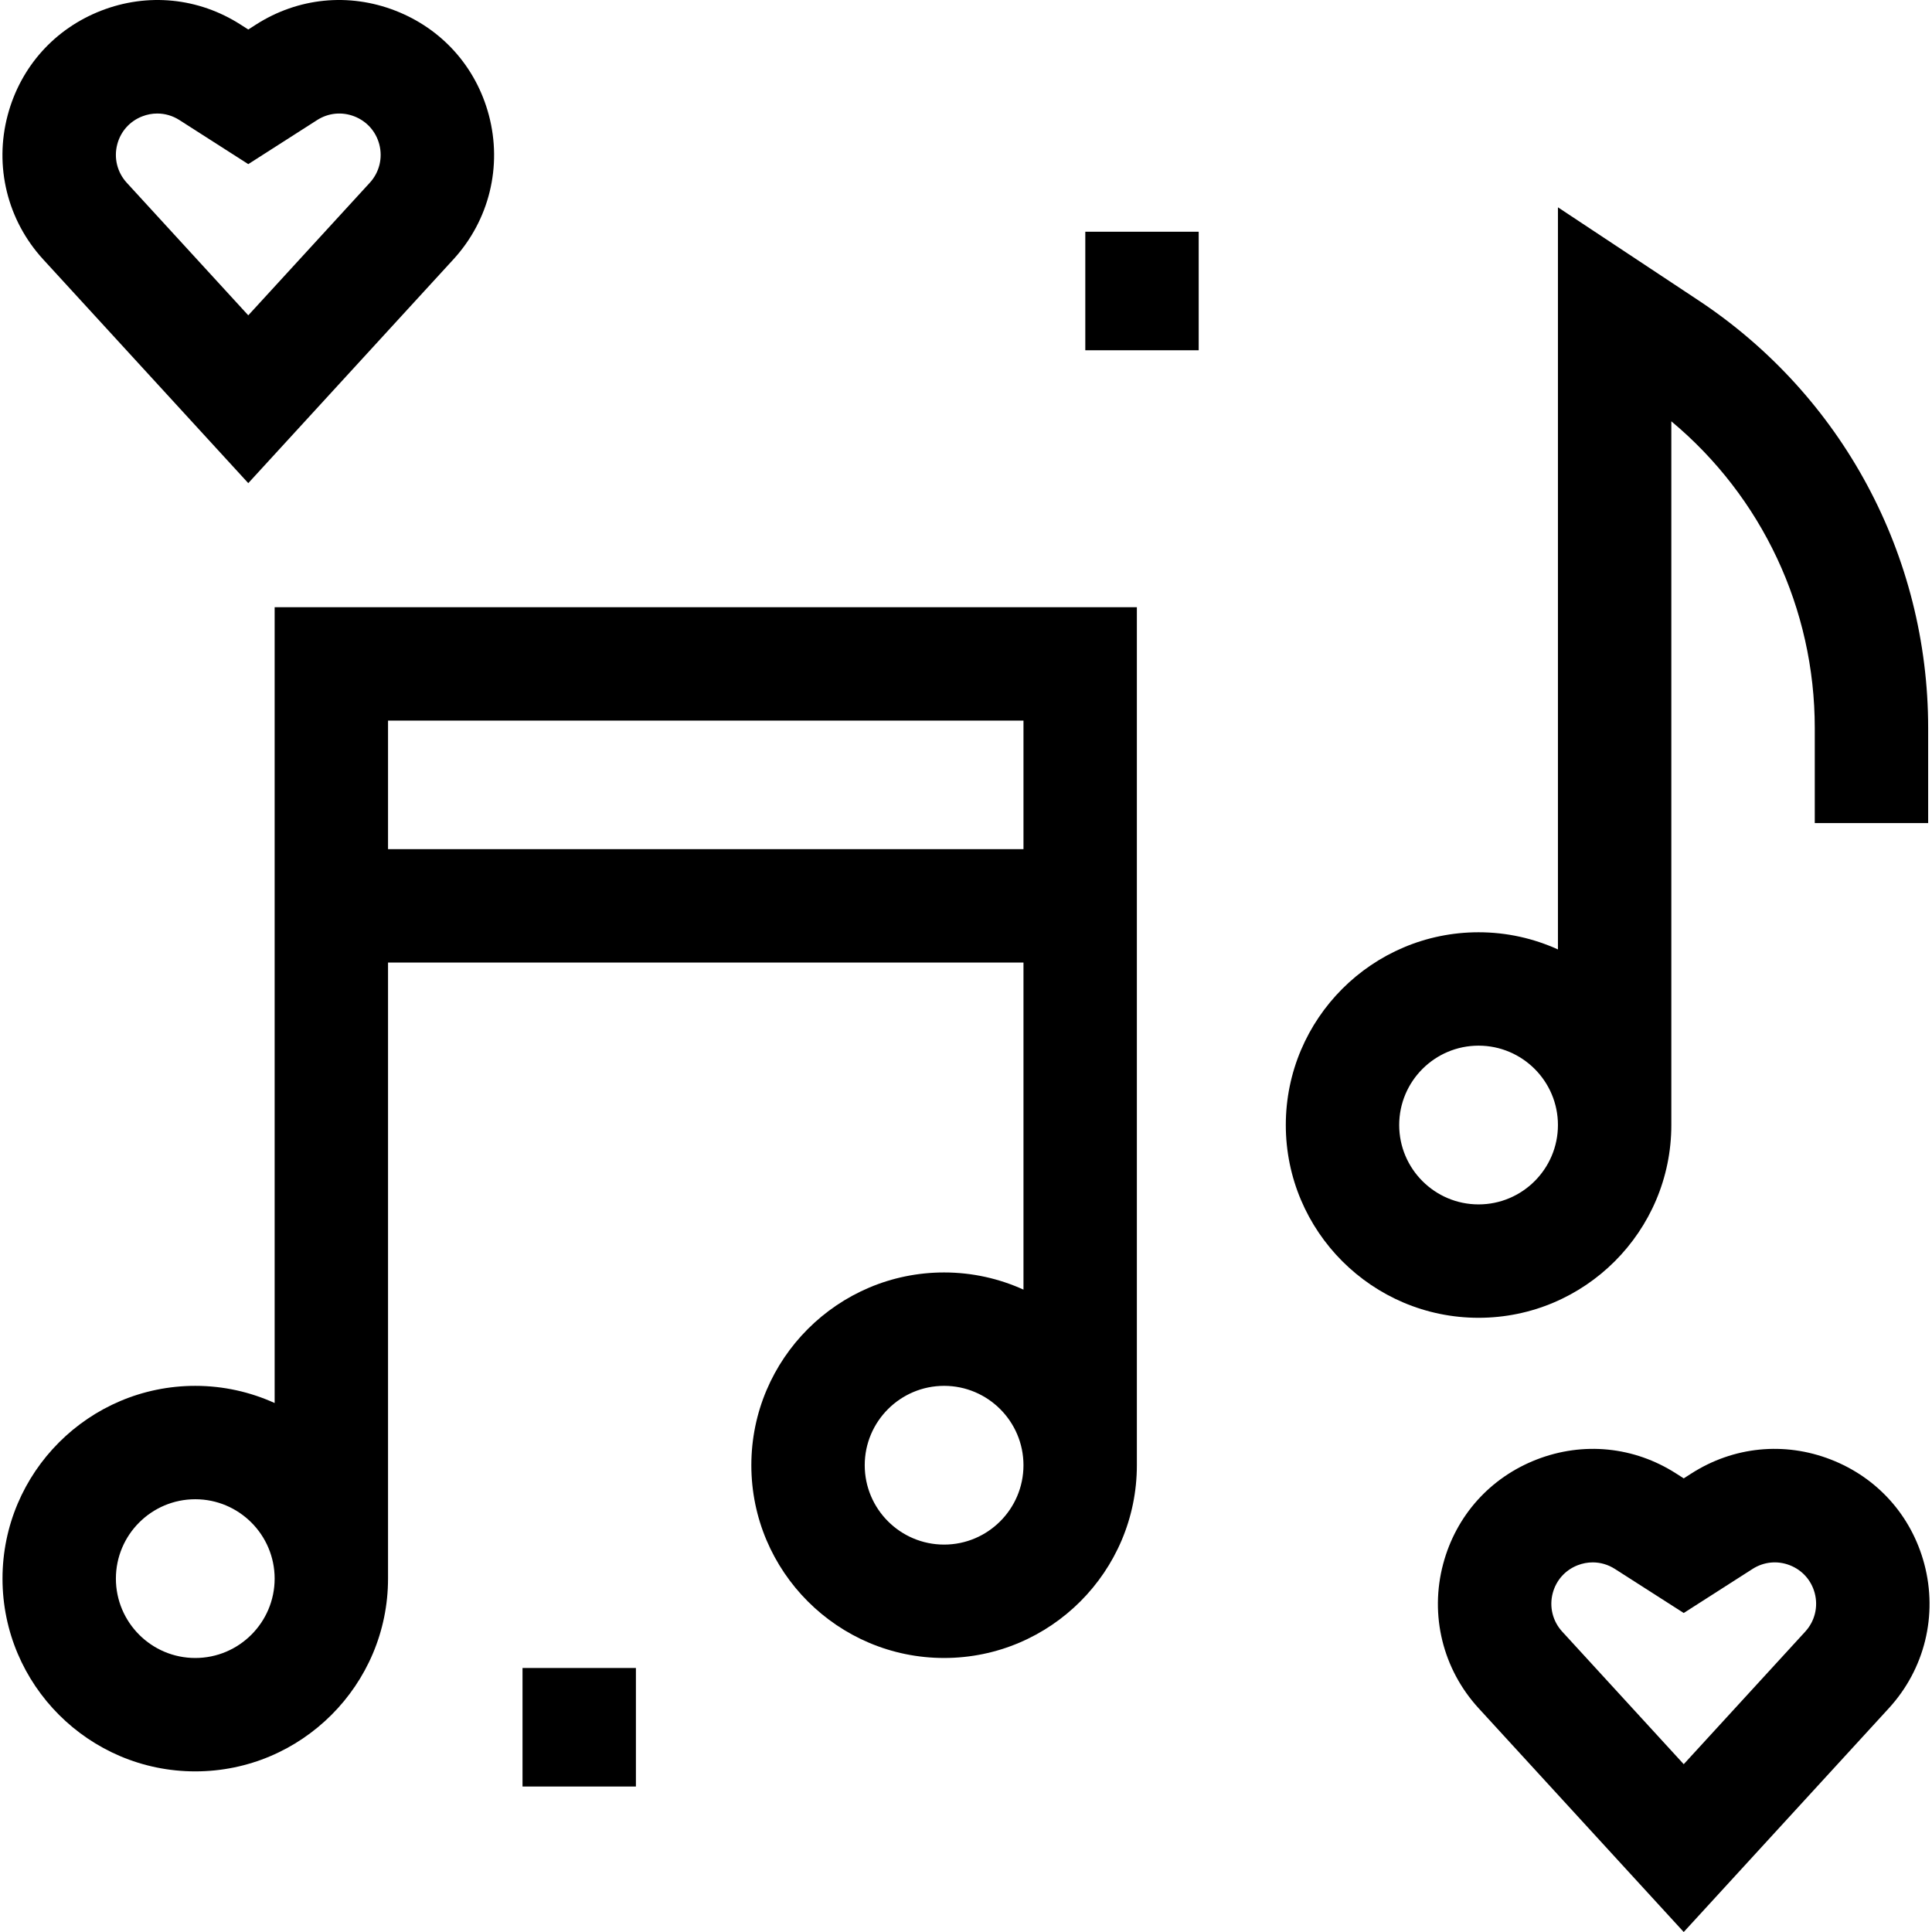 <svg id="Capa_1" enable-background="new 0 0 511.159 511.159" height="512" viewBox="0 0 511.159 511.159" width="512" xmlns="http://www.w3.org/2000/svg"><g id="XMLID_685_"><path id="XMLID_759_" d="m442.192 297.654v-186.187c23.953 19.965 37.951 49.525 37.951 81.148v25.15h30v-25.15c0-45.649-22.723-87.95-60.784-113.155l-37.167-24.611v196.348c-6.409-2.909-13.515-4.543-21-4.543-28.122 0-51 22.878-51 51s22.878 51 51 51 51-22.878 51-51zm-72 0c0-11.58 9.42-21 21-21s21 9.42 21 21-9.42 21-21 21-21-9.42-21-21z"/><path id="XMLID_824_" d="m72.663 371.205c-6.409-2.909-13.515-4.543-21-4.543-28.122 0-51 22.878-51 51s22.878 51 51 51 51-22.878 51-51v-162.999h168.123v86.539c-6.409-2.909-13.515-4.543-21-4.543-28.122 0-51 22.878-51 51s22.878 51 51 51 51-22.878 51-51v-227h-228.123zm-21 67.457c-11.58 0-21-9.42-21-21s9.42-21 21-21 21 9.42 21 21-9.421 21-21 21zm198.122-30.002c-11.58 0-21-9.42-21-21s9.42-21 21-21 21 9.42 21 21-9.42 21-21 21zm-147.122-218.001h168.123v34.004h-168.123z"/><path id="XMLID_829_" d="m509.114 413.756c-3.403-12.761-12.416-22.821-24.727-27.602-12.31-4.78-25.751-3.439-36.875 3.68l-2.039 1.305-2.039-1.305c-11.124-7.119-24.564-8.461-36.875-3.68s-21.324 14.841-24.728 27.603c-3.618 13.567-.114 27.847 9.374 38.197l54.268 59.206 54.268-59.205c9.487-10.352 12.991-24.632 9.373-38.199zm-31.489 17.927-32.153 35.078-32.152-35.078c-2.533-2.763-3.468-6.574-2.502-10.195.909-3.406 3.314-6.092 6.601-7.368 1.297-.504 2.642-.753 3.977-.753 2.046 0 4.069.585 5.866 1.735l18.211 11.657 18.212-11.657c2.969-1.9 6.557-2.258 9.843-.982s5.691 3.961 6.6 7.368c.965 3.621.03 7.432-2.503 10.195z"/><path id="XMLID_833_" d="m65.687 127.827 54.268-59.205c9.487-10.351 12.991-24.631 9.373-38.198-3.403-12.761-12.417-22.822-24.728-27.603-12.313-4.782-25.752-3.439-36.875 3.681l-2.039 1.305-2.039-1.305c-11.123-7.12-24.565-8.461-36.875-3.681-12.311 4.781-21.323 14.842-24.726 27.602-3.619 13.567-.115 27.847 9.373 38.199zm-34.654-89.673c.908-3.406 3.314-6.091 6.6-7.367 1.298-.504 2.642-.753 3.977-.753 2.046 0 4.07.585 5.867 1.735l18.211 11.656 18.21-11.655c2.969-1.899 6.556-2.258 9.843-.982 3.286 1.276 5.692 3.961 6.6 7.367.966 3.621.03 7.433-2.502 10.196l-32.152 35.077-32.153-35.077c-2.532-2.763-3.468-6.575-2.501-10.197z"/><path id="XMLID_836_" d="m138.246 441.308h30v31.361h-30z"/><path id="XMLID_837_" d="m287.144 61.31h30v31.361h-30z"/></g></svg>